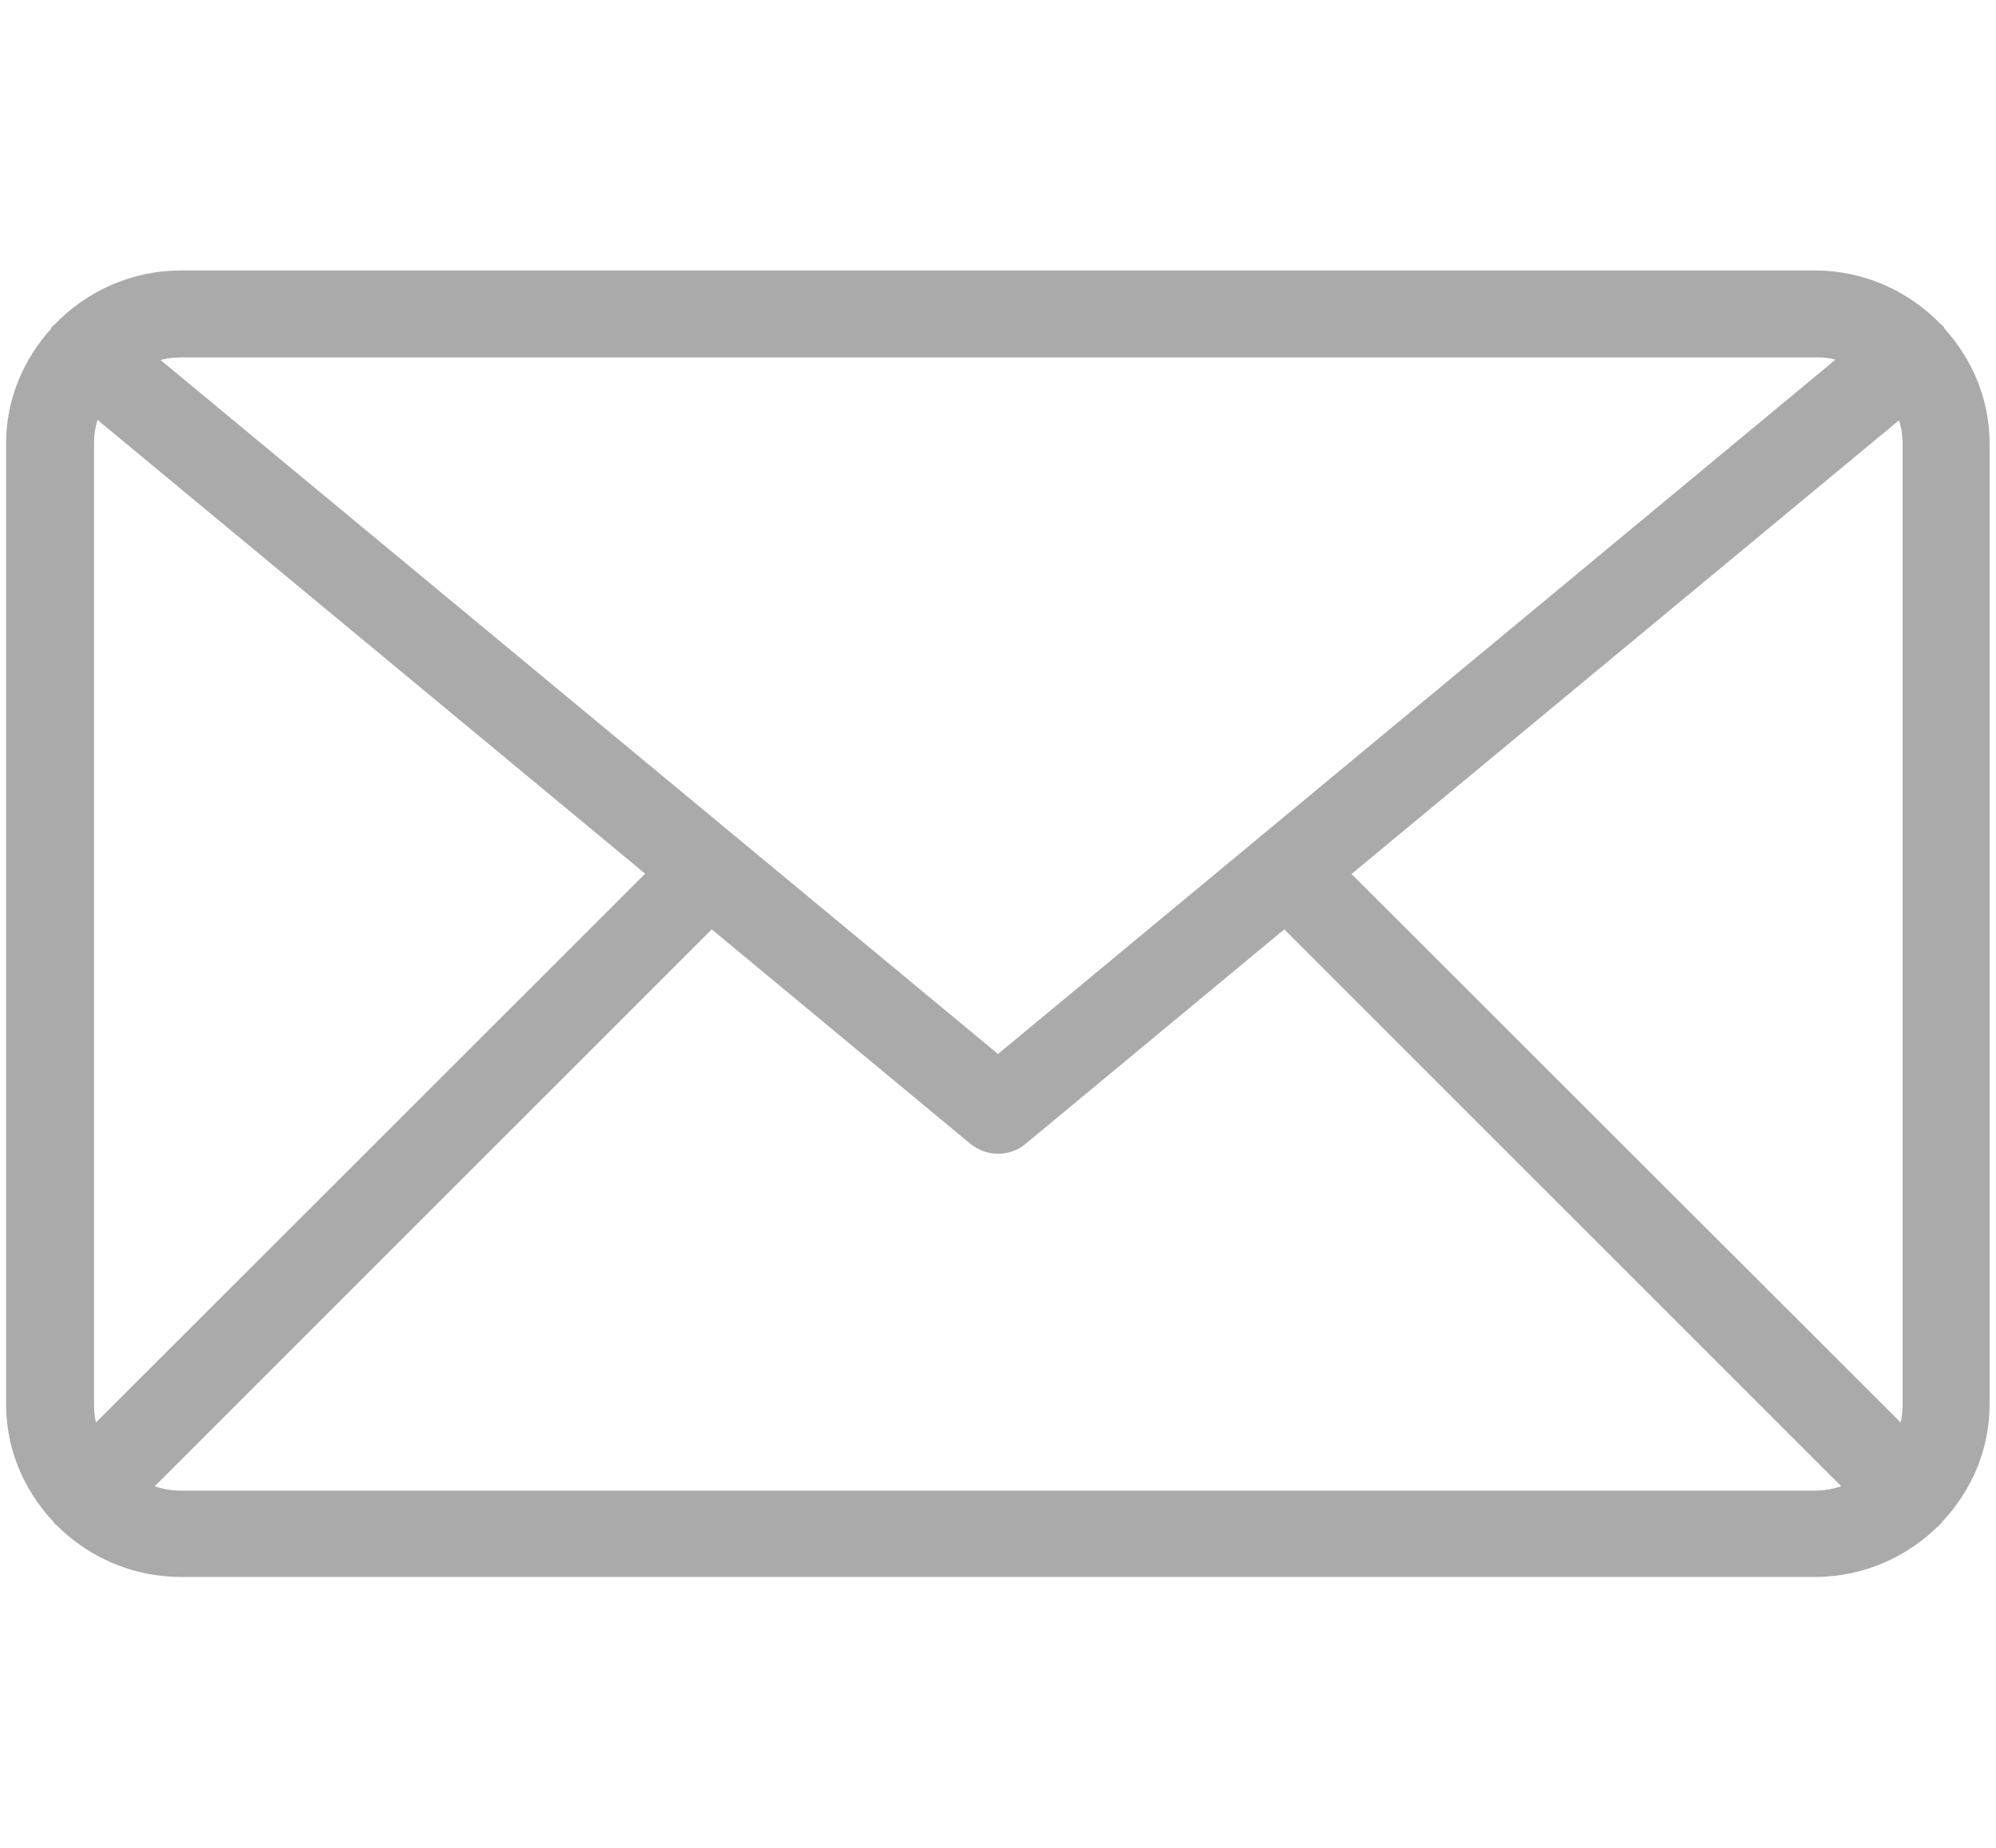 <?xml version="1.0" encoding="utf-8"?>
<!-- Generator: Adobe Illustrator 23.0.3, SVG Export Plug-In . SVG Version: 6.00 Build 0)  -->
<svg version="1.1" id="Capa_1" xmlns="http://www.w3.org/2000/svg" xmlns:xlink="http://www.w3.org/1999/xlink" x="0px" y="0px"
	 viewBox="0 0 622 576" style="enable-background:new 0 0 622 576;" xml:space="preserve">
<style type="text/css">
	.st0{fill:#AAAAAA;stroke:#AAAAAA;stroke-width:6;stroke-miterlimit:10;}
</style>
<g>
	<g id="Shape_17">
		<g>
			<path class="st0" d="M617,138.2c0-13.1-5.2-24.9-13.4-33.9c-0.1-0.2-0.2-0.4-0.3-0.6c-0.1-0.2-0.3-0.2-0.5-0.4
				c-9.4-9.8-22.6-16-37.2-16H56.4c-14.7,0-27.9,6.2-37.3,16c-0.1,0.1-0.3,0.2-0.5,0.4c-0.1,0.2-0.2,0.4-0.3,0.6
				c-8.2,9-13.4,20.8-13.4,33.9v299.5c0,13.4,5.4,25.5,14,34.6c0.2,0.2,0.2,0.4,0.4,0.6c0.1,0.1,0.1,0.1,0.2,0.1
				c9.4,9.5,22.4,15.5,36.9,15.5h509.1c14.5,0,27.5-6,36.9-15.5c0.1-0.1,0.1-0.1,0.2-0.1c0.2-0.2,0.2-0.4,0.4-0.6
				c8.6-9.1,14-21.2,14-34.6L617,138.2L617,138.2z M416.7,272.2l176.4-146.2c1.7,3.8,2.8,7.9,2.8,12.3v299.5c0,4-0.8,7.7-2.2,11.2
				L416.7,272.2z M565.6,108.3c4.4,0,8.6,1,12.4,2.7L311,332.4L44,111.1c3.8-1.7,8-2.7,12.4-2.7H565.6z M28.5,449
				c-1.4-3.5-2.2-7.2-2.2-11.2V138.2c0-4.4,1-8.5,2.8-12.3l176.4,146.2L28.5,449z M56.4,467.6c-4.9,0-9.5-1.3-13.5-3.3l178.7-178.7
				l82.6,68.5c2,1.6,4.4,2.5,6.8,2.5s4.8-0.8,6.8-2.5l82.6-68.5l178.7,178.7c-4.1,2-8.7,3.3-13.6,3.3L56.4,467.6L56.4,467.6z"/>
		</g>
	</g>
</g>
</svg>
